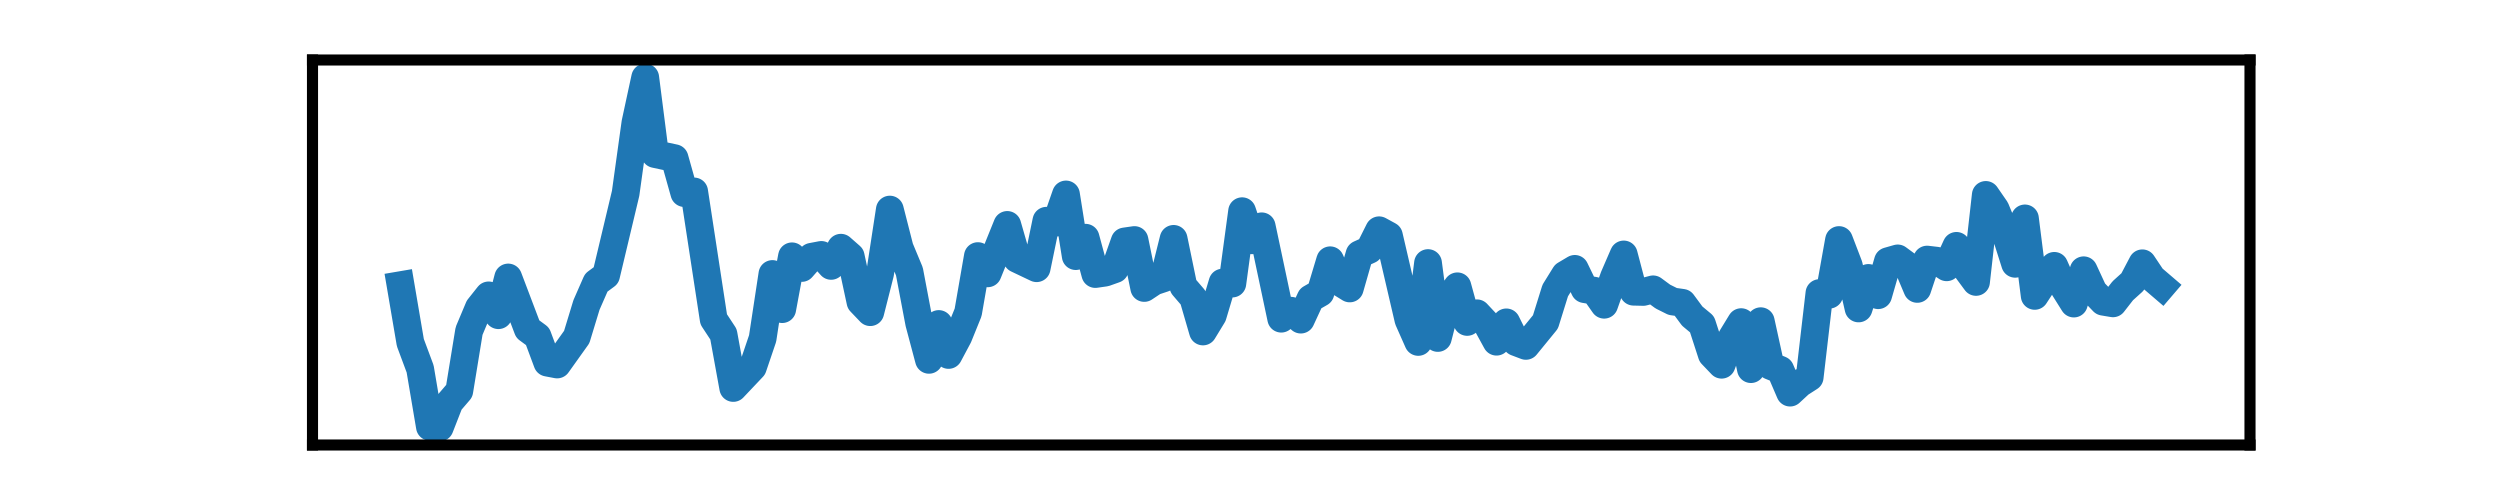 <?xml version="1.0" encoding="utf-8" standalone="no"?>
<!DOCTYPE svg PUBLIC "-//W3C//DTD SVG 1.1//EN"
  "http://www.w3.org/Graphics/SVG/1.1/DTD/svg11.dtd">
<svg xmlns:xlink="http://www.w3.org/1999/xlink" width="180pt" height="36pt" viewBox="0 0 180 36" xmlns="http://www.w3.org/2000/svg" version="1.1">
 <defs>
  <style type="text/css">*{stroke-linejoin: round; stroke-linecap: butt}</style>
 </defs>
 <g id="figure_1">
  <g id="patch_1">
   <path d="M 0 36 
L 180 36 
L 180 0 
L 0 0 
L 0 36 
z
" style="fill: none"/>
  </g>
  <g id="axes_1">
   <g id="patch_2">
    <path d="M 22.5 32.04 
L 162 32.04 
L 162 4.32 
L 22.5 4.32 
L 22.5 32.04 
z
" style="fill: none"/>
   </g>
   <g id="matplotlib.axis_1">
    <g id="xtick_1"/>
    <g id="xtick_2"/>
    <g id="xtick_3"/>
    <g id="xtick_4"/>
   </g>
   <g id="matplotlib.axis_2">
    <g id="ytick_1"/>
    <g id="ytick_2"/>
   </g>
   <g id="line2d_1">
    <path d="M 28.841 20.533 
L 29.545 24.668 
L 30.25 26.56 
L 30.955 30.73 
L 31.659 30.78 
L 32.364 28.972 
L 33.068 28.151 
L 33.773 23.831 
L 34.477 22.157 
L 35.182 21.269 
L 35.886 22.693 
L 36.591 19.98 
L 38 23.697 
L 38.705 24.216 
L 39.409 26.108 
L 40.114 26.242 
L 41.523 24.267 
L 42.227 21.956 
L 42.932 20.348 
L 43.636 19.829 
L 45.045 13.919 
L 45.75 8.845 
L 46.455 5.58 
L 47.159 11.089 
L 48.568 11.39 
L 49.273 13.902 
L 49.977 13.785 
L 51.386 22.994 
L 52.091 24.066 
L 52.795 27.933 
L 54.205 26.443 
L 54.909 24.367 
L 55.614 19.729 
L 56.318 22.257 
L 57.023 18.456 
L 57.727 19.293 
L 58.432 18.49 
L 59.136 18.356 
L 59.841 19.143 
L 60.545 17.837 
L 61.25 18.456 
L 61.955 21.738 
L 62.659 22.475 
L 63.364 19.695 
L 64.068 15.091 
L 64.773 17.853 
L 65.477 19.545 
L 66.182 23.262 
L 66.886 25.907 
L 67.591 23.329 
L 68.295 25.556 
L 69 24.233 
L 69.705 22.492 
L 70.409 18.44 
L 71.114 19.679 
L 72.523 16.196 
L 73.227 18.64 
L 74.636 19.31 
L 75.341 15.894 
L 76.045 16.028 
L 76.75 14.002 
L 77.455 18.44 
L 78.159 17.117 
L 78.864 19.729 
L 79.568 19.628 
L 80.273 19.377 
L 80.977 17.385 
L 81.682 17.284 
L 82.386 20.733 
L 83.091 20.265 
L 83.795 20.03 
L 84.5 17.2 
L 85.205 20.616 
L 85.909 21.437 
L 86.614 23.865 
L 87.318 22.709 
L 88.023 20.348 
L 88.727 20.415 
L 89.432 15.208 
L 90.136 17.301 
L 90.841 16.296 
L 92.25 22.944 
L 92.955 22.374 
L 93.659 23.011 
L 94.364 21.487 
L 95.068 21.085 
L 95.773 18.741 
L 96.477 20.332 
L 97.182 20.767 
L 97.886 18.306 
L 98.591 17.987 
L 99.295 16.581 
L 100 16.966 
L 101.409 23.027 
L 102.114 24.618 
L 102.818 18.942 
L 103.523 24.333 
L 104.227 21.571 
L 104.932 20.616 
L 105.636 23.178 
L 106.341 22.559 
L 107.045 23.312 
L 107.75 24.601 
L 108.455 23.212 
L 109.159 24.635 
L 109.864 24.903 
L 111.273 23.178 
L 111.977 20.918 
L 112.682 19.779 
L 113.386 19.36 
L 114.091 20.817 
L 114.795 20.934 
L 115.5 21.939 
L 116.205 19.947 
L 116.909 18.322 
L 117.614 21.001 
L 118.318 21.018 
L 119.023 20.834 
L 119.727 21.353 
L 120.432 21.705 
L 121.136 21.805 
L 121.841 22.76 
L 122.545 23.346 
L 123.25 25.522 
L 123.955 26.259 
L 124.659 24.35 
L 125.364 23.195 
L 126.068 26.577 
L 126.773 23.128 
L 127.477 26.343 
L 128.182 26.627 
L 128.886 28.268 
L 129.591 27.615 
L 130.295 27.163 
L 131 21.102 
L 131.705 21.219 
L 132.409 17.284 
L 133.114 19.126 
L 133.818 22.207 
L 134.523 20.013 
L 135.227 21.253 
L 135.932 18.808 
L 136.636 18.607 
L 137.341 19.126 
L 138.045 20.8 
L 138.75 18.691 
L 139.455 18.774 
L 140.159 19.243 
L 140.864 17.703 
L 141.568 19.344 
L 142.273 20.298 
L 142.977 14.036 
L 143.682 15.057 
L 144.386 16.765 
L 145.091 18.992 
L 145.795 15.727 
L 146.5 21.303 
L 147.909 19.143 
L 148.614 20.733 
L 149.318 21.855 
L 150.023 19.461 
L 150.727 20.985 
L 151.432 21.721 
L 152.136 21.839 
L 152.841 20.934 
L 153.545 20.298 
L 154.25 18.959 
L 154.955 20.013 
L 155.659 20.616 
L 155.659 20.616 
" clip-path="url(#p8b40415a3e)" style="fill: none; stroke: #1f77b4; stroke-width: 2; stroke-linecap: square"/>
   </g>
   <g id="patch_3">
    <path d="M 22.5 32.04 
L 22.5 4.32 
" style="fill: none; stroke: #000000; stroke-width: 0.8; stroke-linejoin: miter; stroke-linecap: square"/>
   </g>
   <g id="patch_4">
    <path d="M 162 32.04 
L 162 4.32 
" style="fill: none; stroke: #000000; stroke-width: 0.8; stroke-linejoin: miter; stroke-linecap: square"/>
   </g>
   <g id="patch_5">
    <path d="M 22.5 32.04 
L 162 32.04 
" style="fill: none; stroke: #000000; stroke-width: 0.8; stroke-linejoin: miter; stroke-linecap: square"/>
   </g>
   <g id="patch_6">
    <path d="M 22.5 4.32 
L 162 4.32 
" style="fill: none; stroke: #000000; stroke-width: 0.8; stroke-linejoin: miter; stroke-linecap: square"/>
   </g>
  </g>
 </g>
 <defs>
  <clipPath id="p8b40415a3e">
   <rect x="22.5" y="4.32" width="139.5" height="27.72"/>
  </clipPath>
 </defs>
</svg>
